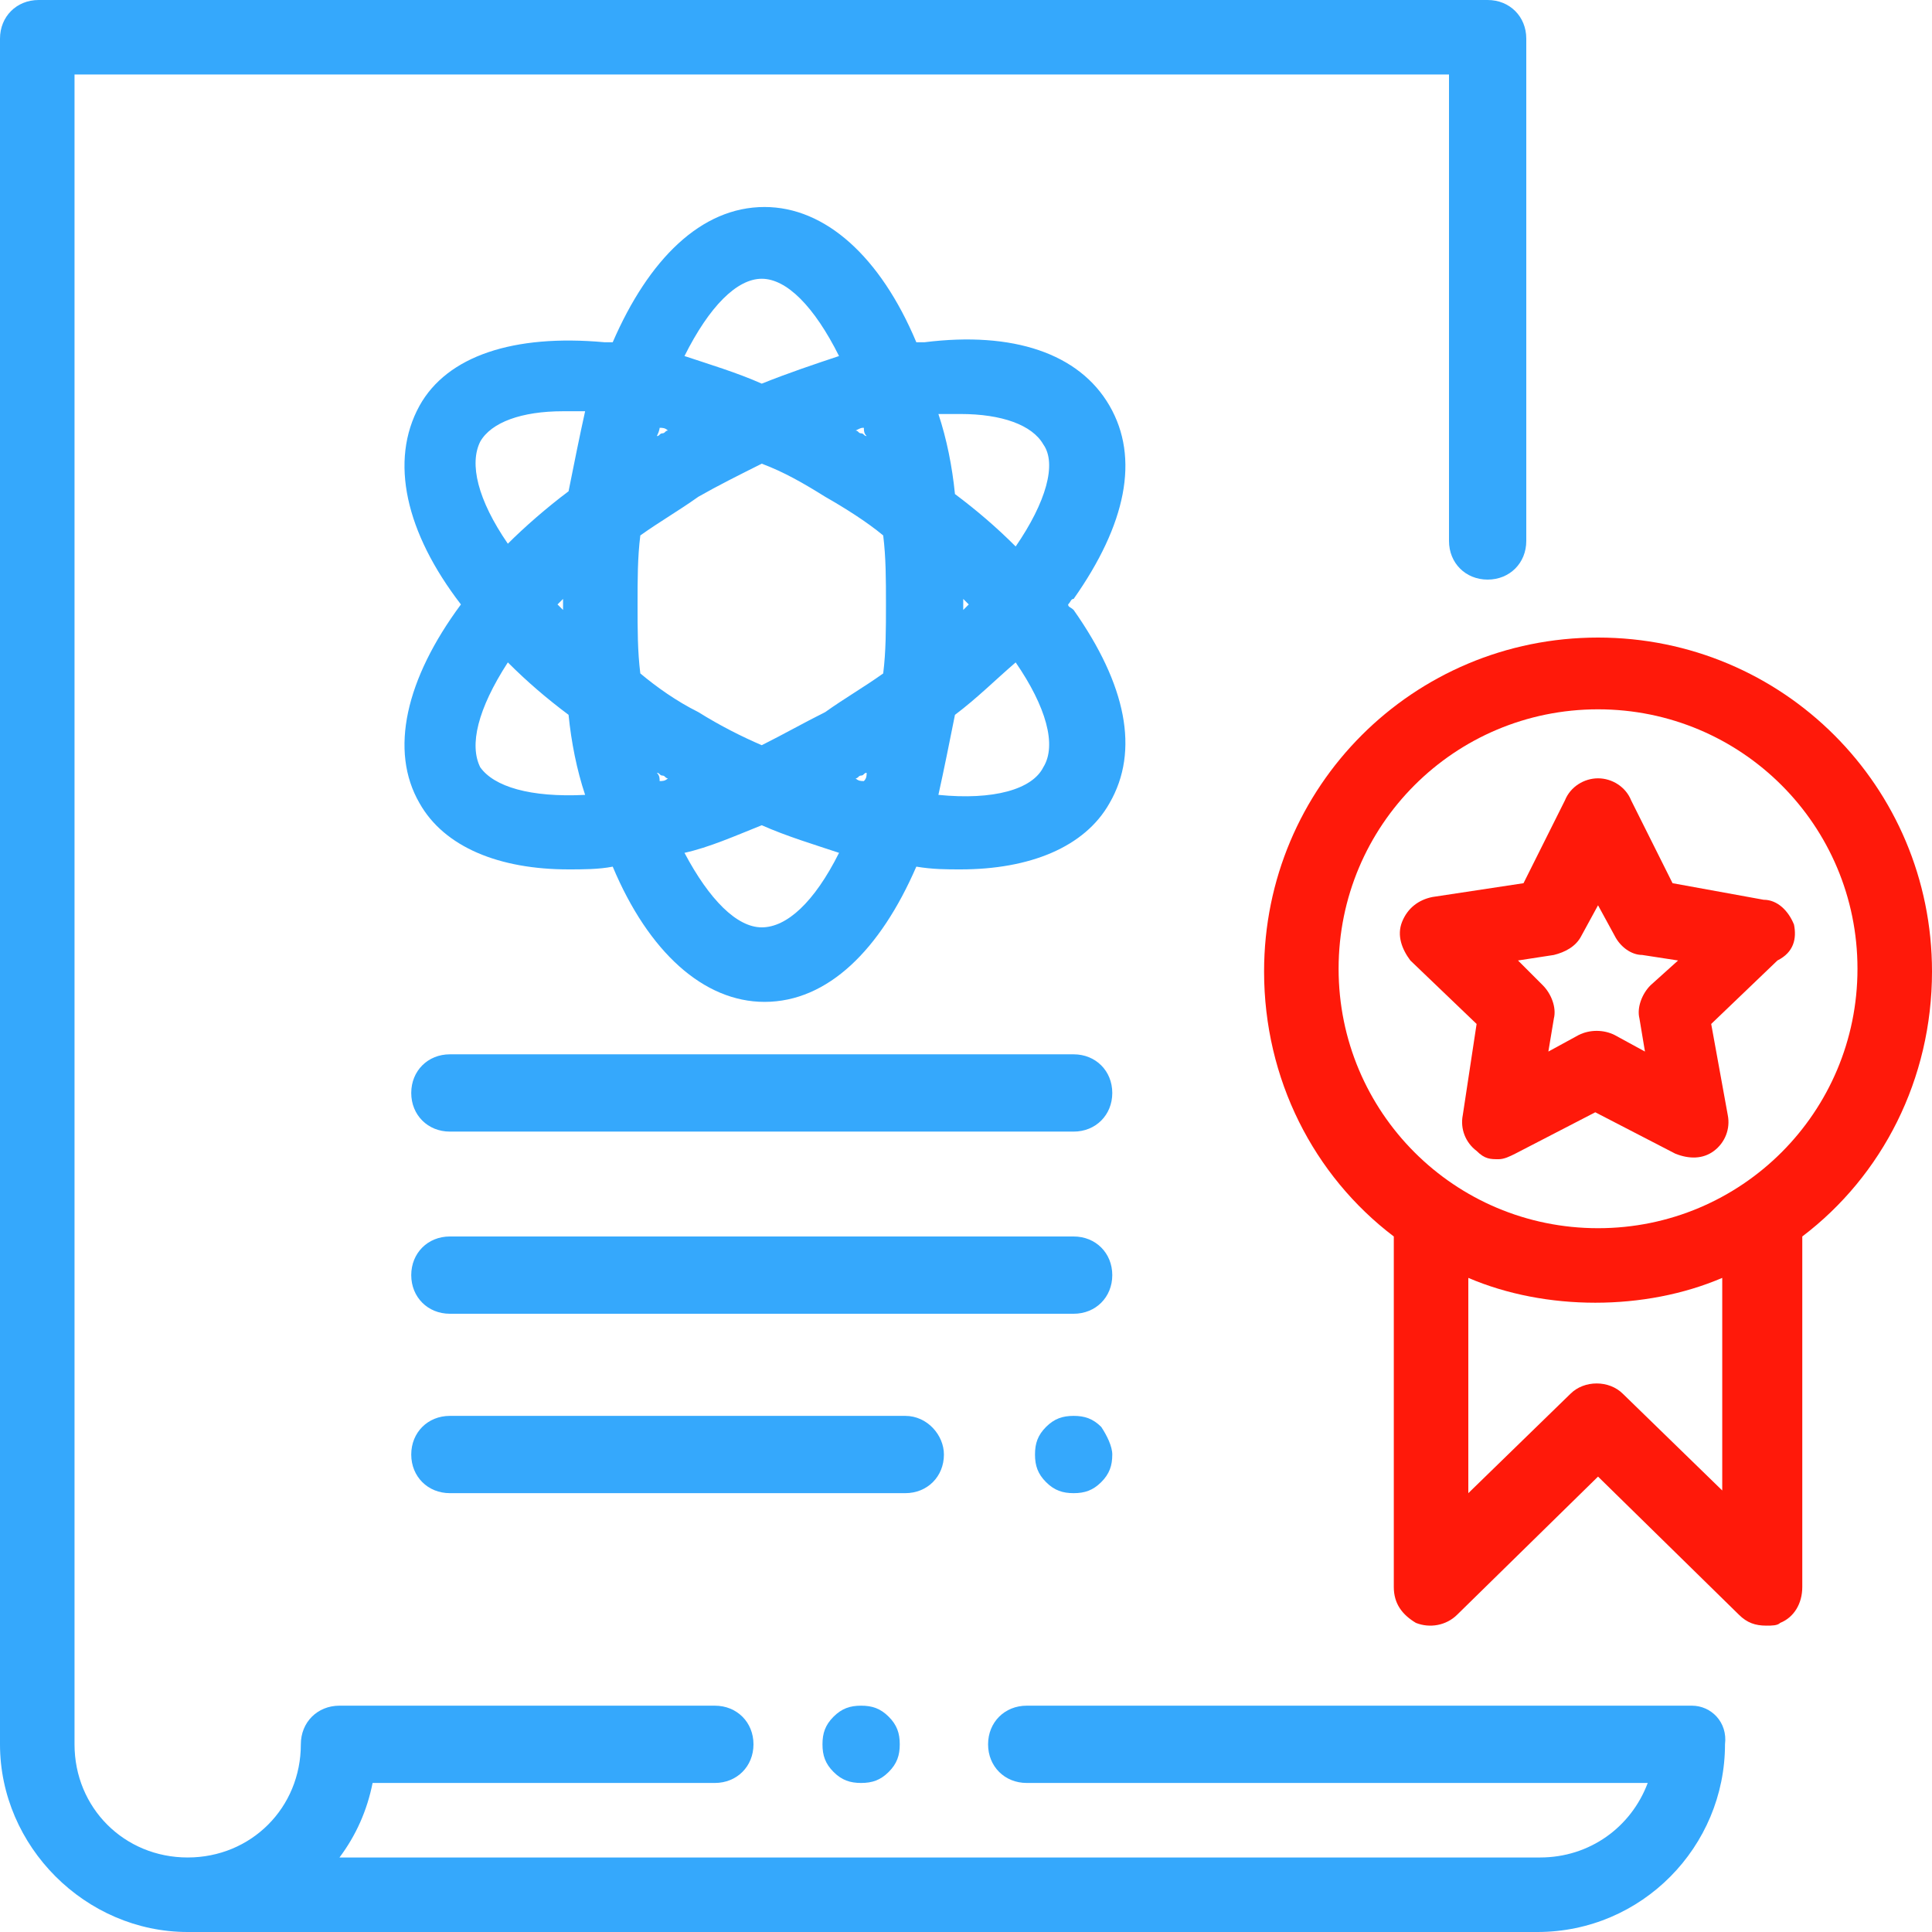 <svg width="70" height="70" viewBox="0 0 70 70" fill="none" xmlns="http://www.w3.org/2000/svg">
<g clip-path="url(#clip0_15_1977)">
<path d="M61.3 61.8H37.2C36.4 61.8 35.8 62.4 35.8 63.2C35.8 64 36.4 64.6 37.2 64.6H59.7C59.1 66.2 57.6 67.3 55.8 67.3H12.3C12.9 66.5 13.3 65.6 13.5 64.6H25.9C26.7 64.6 27.3 64 27.3 63.2C27.3 62.4 26.7 61.8 25.9 61.8H12.3C11.5 61.8 10.9 62.4 10.9 63.2C10.9 65.5 9.1 67.3 6.8 67.3C4.5 67.3 2.7 65.5 2.7 63.2V2.7H52.5V19.6C52.5 20.4 53.1 21 53.9 21C54.7 21 55.3 20.4 55.3 19.6V1.4C55.3 0.6 54.7 0 53.9 0H1.4C0.6 0 0 0.6 0 1.4V63.2C0 66.9 3.1 70 6.8 70H55.7C59.5 70 62.5 66.9 62.5 63.2C62.6 62.4 62 61.8 61.3 61.8Z" fill="#35A8FC"/>
<path d="M32.2 62.2C31.9 61.9 31.6 61.8 31.2 61.8C30.8 61.8 30.5 61.9 30.2 62.2C29.9 62.5 29.8 62.8 29.8 63.2C29.8 63.6 29.9 63.9 30.2 64.2C30.5 64.5 30.8 64.6 31.2 64.6C31.6 64.6 31.9 64.5 32.2 64.2C32.5 63.9 32.6 63.6 32.6 63.2C32.6 62.8 32.5 62.5 32.2 62.2Z" fill="#35A8FC"/>
<path d="M38.9 38.2H16.3C15.5 38.2 14.9 38.8 14.9 39.6C14.9 40.4 15.5 41 16.3 41H38.9C39.7 41 40.3 40.4 40.3 39.6C40.3 38.8 39.7 38.2 38.9 38.2Z" fill="#35A8FC"/>
<path d="M38.9 44.8H16.3C15.5 44.8 14.9 45.4 14.9 46.2C14.9 47 15.5 47.6 16.3 47.6H38.9C39.7 47.6 40.3 47 40.3 46.2C40.3 45.4 39.7 44.8 38.9 44.8Z" fill="#35A8FC"/>
<path d="M39.9 51.7C39.6 51.4 39.3 51.3 38.9 51.3C38.5 51.3 38.2 51.4 37.9 51.7C37.6 52 37.5 52.3 37.5 52.7C37.5 53.1 37.6 53.4 37.9 53.7C38.2 54 38.5 54.1 38.9 54.1C39.3 54.1 39.6 54 39.9 53.7C40.2 53.4 40.3 53.1 40.3 52.7C40.3 52.4 40.1 52 39.9 51.7Z" fill="#35A8FC"/>
<path d="M32.8 51.3H16.3C15.5 51.3 14.9 51.9 14.9 52.7C14.9 53.5 15.5 54.1 16.3 54.1H32.8C33.6 54.1 34.2 53.5 34.2 52.7C34.2 52 33.6 51.3 32.8 51.3Z" fill="#35A8FC"/>
<path d="M38.7 21.9C38.8 21.8 38.8 21.7 38.9 21.7C40.8 19 41.3 16.6 40.2 14.7C39.1 12.8 36.7 12 33.5 12.4C33.4 12.4 33.3 12.4 33.2 12.4C31.9 9.3 29.9 7.5 27.7 7.5C25.4 7.5 23.5 9.4 22.2 12.4C22.1 12.4 22 12.4 21.9 12.4C18.6 12.1 16.2 12.9 15.2 14.7C14.1 16.7 14.7 19.3 16.7 21.9C14.7 24.6 14.1 27.2 15.2 29.1C16.1 30.7 18.1 31.5 20.6 31.5C21.1 31.5 21.7 31.5 22.2 31.4C23.5 34.5 25.5 36.3 27.7 36.3C30 36.3 31.9 34.4 33.2 31.4C33.8 31.5 34.3 31.5 34.8 31.5C37.3 31.5 39.3 30.7 40.2 29.1C41.3 27.2 40.8 24.8 38.9 22.1C38.8 22 38.7 22 38.7 21.9ZM17.4 16C17.8 15.3 18.9 14.9 20.4 14.9C20.6 14.9 20.9 14.9 21.2 14.9C21 15.8 20.8 16.8 20.6 17.8C19.8 18.4 19 19.1 18.4 19.7C17.3 18.1 17 16.8 17.4 16ZM20.4 22.1C20.3 22 20.3 22 20.2 21.9C20.3 21.8 20.3 21.8 20.4 21.7C20.4 21.8 20.4 21.8 20.4 21.9C20.4 22 20.4 22 20.4 22.1ZM17.4 27.8C17 27 17.3 25.7 18.4 24C19.1 24.7 19.8 25.3 20.6 25.9C20.7 26.9 20.9 27.9 21.2 28.8C19.2 28.9 17.9 28.5 17.4 27.8ZM31.3 15.5C31.3 15.6 31.3 15.7 31.4 15.8C31.3 15.8 31.3 15.7 31.2 15.7C31.1 15.7 31.1 15.6 31 15.6C31.2 15.5 31.2 15.5 31.3 15.5ZM27.6 10.1C28.5 10.1 29.5 11.1 30.4 12.9C29.5 13.2 28.6 13.5 27.6 13.9C26.7 13.5 25.7 13.2 24.8 12.9C25.7 11.1 26.7 10.1 27.6 10.1ZM23.9 15.5C24 15.5 24.1 15.5 24.2 15.6C24.1 15.6 24.1 15.7 24 15.7C23.9 15.7 23.9 15.8 23.8 15.8C23.9 15.6 23.9 15.5 23.9 15.5ZM23.9 28.3C23.9 28.2 23.9 28.1 23.8 28C23.9 28 23.9 28.1 24 28.1C24.1 28.1 24.1 28.2 24.2 28.2C24.1 28.3 24 28.3 23.9 28.3ZM27.6 33.6C26.7 33.6 25.7 32.6 24.8 30.9C25.7 30.7 26.6 30.3 27.6 29.9C28.5 30.3 29.5 30.6 30.4 30.9C29.5 32.7 28.5 33.6 27.6 33.6ZM31.3 28.3C31.2 28.3 31.1 28.3 31 28.2C31.1 28.2 31.1 28.1 31.2 28.1C31.3 28.1 31.3 28 31.4 28C31.4 28.1 31.4 28.2 31.3 28.3ZM32 24.4C31.3 24.9 30.6 25.3 29.9 25.8C29.1 26.2 28.4 26.6 27.6 27C26.9 26.7 26.1 26.3 25.3 25.8C24.5 25.4 23.8 24.9 23.2 24.4C23.1 23.6 23.1 22.8 23.1 21.9C23.1 21 23.1 20.2 23.2 19.4C23.9 18.9 24.6 18.5 25.3 18C26 17.6 26.8 17.2 27.6 16.8C28.4 17.1 29.1 17.5 29.9 18C30.6 18.4 31.4 18.9 32 19.4C32.1 20.2 32.1 21 32.1 21.9C32.1 22.8 32.1 23.6 32 24.4ZM37.8 27.8C37.4 28.6 36 29 34 28.8C34.2 27.9 34.4 26.9 34.6 25.9C35.4 25.3 36.1 24.6 36.8 24C37.9 25.6 38.3 27 37.8 27.8ZM34.9 21.7C35 21.8 35 21.8 35.1 21.9C35 22 35 22 34.9 22.1C34.9 22 34.9 22 34.9 21.9C34.9 21.8 34.9 21.8 34.9 21.7ZM36.8 19.8C36.1 19.1 35.4 18.5 34.6 17.9C34.5 16.9 34.3 15.9 34 15C34.3 15 34.5 15 34.8 15C36.3 15 37.4 15.4 37.8 16.1C38.3 16.8 37.9 18.2 36.8 19.8Z" fill="#35A8FC"/>
<path d="M57.9 23.1C51.2 23.1 45.8 28.5 45.8 35.2C45.8 39.1 47.6 42.6 50.5 44.8V57.5C50.5 58.1 50.8 58.5 51.3 58.8C51.8 59 52.4 58.9 52.8 58.5L57.9 53.5L63 58.5C63.3 58.8 63.6 58.9 64 58.9C64.2 58.9 64.4 58.9 64.5 58.8C65 58.6 65.3 58.1 65.3 57.5V44.8C68.2 42.6 70 39.1 70 35.2C70 28.5 64.6 23.1 57.9 23.1ZM62.5 54.1L58.8 50.5C58.3 50 57.4 50 56.9 50.5L53.2 54.1V46.3C54.6 46.9 56.2 47.2 57.8 47.2C59.4 47.2 61 46.9 62.4 46.3V54.1H62.5ZM57.9 44.5C52.7 44.5 48.5 40.3 48.5 35.1C48.5 29.9 52.7 25.7 57.9 25.7C63.1 25.7 67.3 29.9 67.3 35.1C67.3 40.3 63.1 44.5 57.9 44.5Z" fill="#FF190A"/>
<path d="M65 33.5C64.8 33 64.4 32.6 63.9 32.6L60.6 32L59.1 29C58.9 28.5 58.4 28.2 57.9 28.2C57.4 28.2 56.9 28.5 56.7 29L55.2 32L51.9 32.5C51.4 32.6 51 32.9 50.8 33.4C50.6 33.9 50.8 34.4 51.1 34.8L53.5 37.1L53 40.4C52.9 40.9 53.1 41.4 53.5 41.7C53.8 42 54 42 54.3 42C54.5 42 54.7 41.9 54.9 41.8L57.8 40.3L60.7 41.8C61.2 42 61.7 42 62.1 41.7C62.5 41.4 62.7 40.9 62.6 40.4L62 37.1L64.4 34.8C65 34.5 65.1 34 65 33.5ZM59.8 35.7C59.5 36 59.3 36.5 59.4 36.9L59.6 38.1L58.5 37.5C58.1 37.3 57.6 37.3 57.2 37.5L56.1 38.1L56.3 36.9C56.4 36.5 56.2 36 55.9 35.7L55 34.8L56.3 34.6C56.7 34.5 57.1 34.3 57.3 33.9L57.9 32.8L58.5 33.9C58.7 34.3 59.1 34.6 59.5 34.6L60.8 34.8L59.8 35.7Z" fill="#FF190A"/>
</g>
<defs>
<clipPath id="clip0_15_1977">
<rect width="70" height="70" fill="white"/>
</clipPath>
</defs>
</svg>
